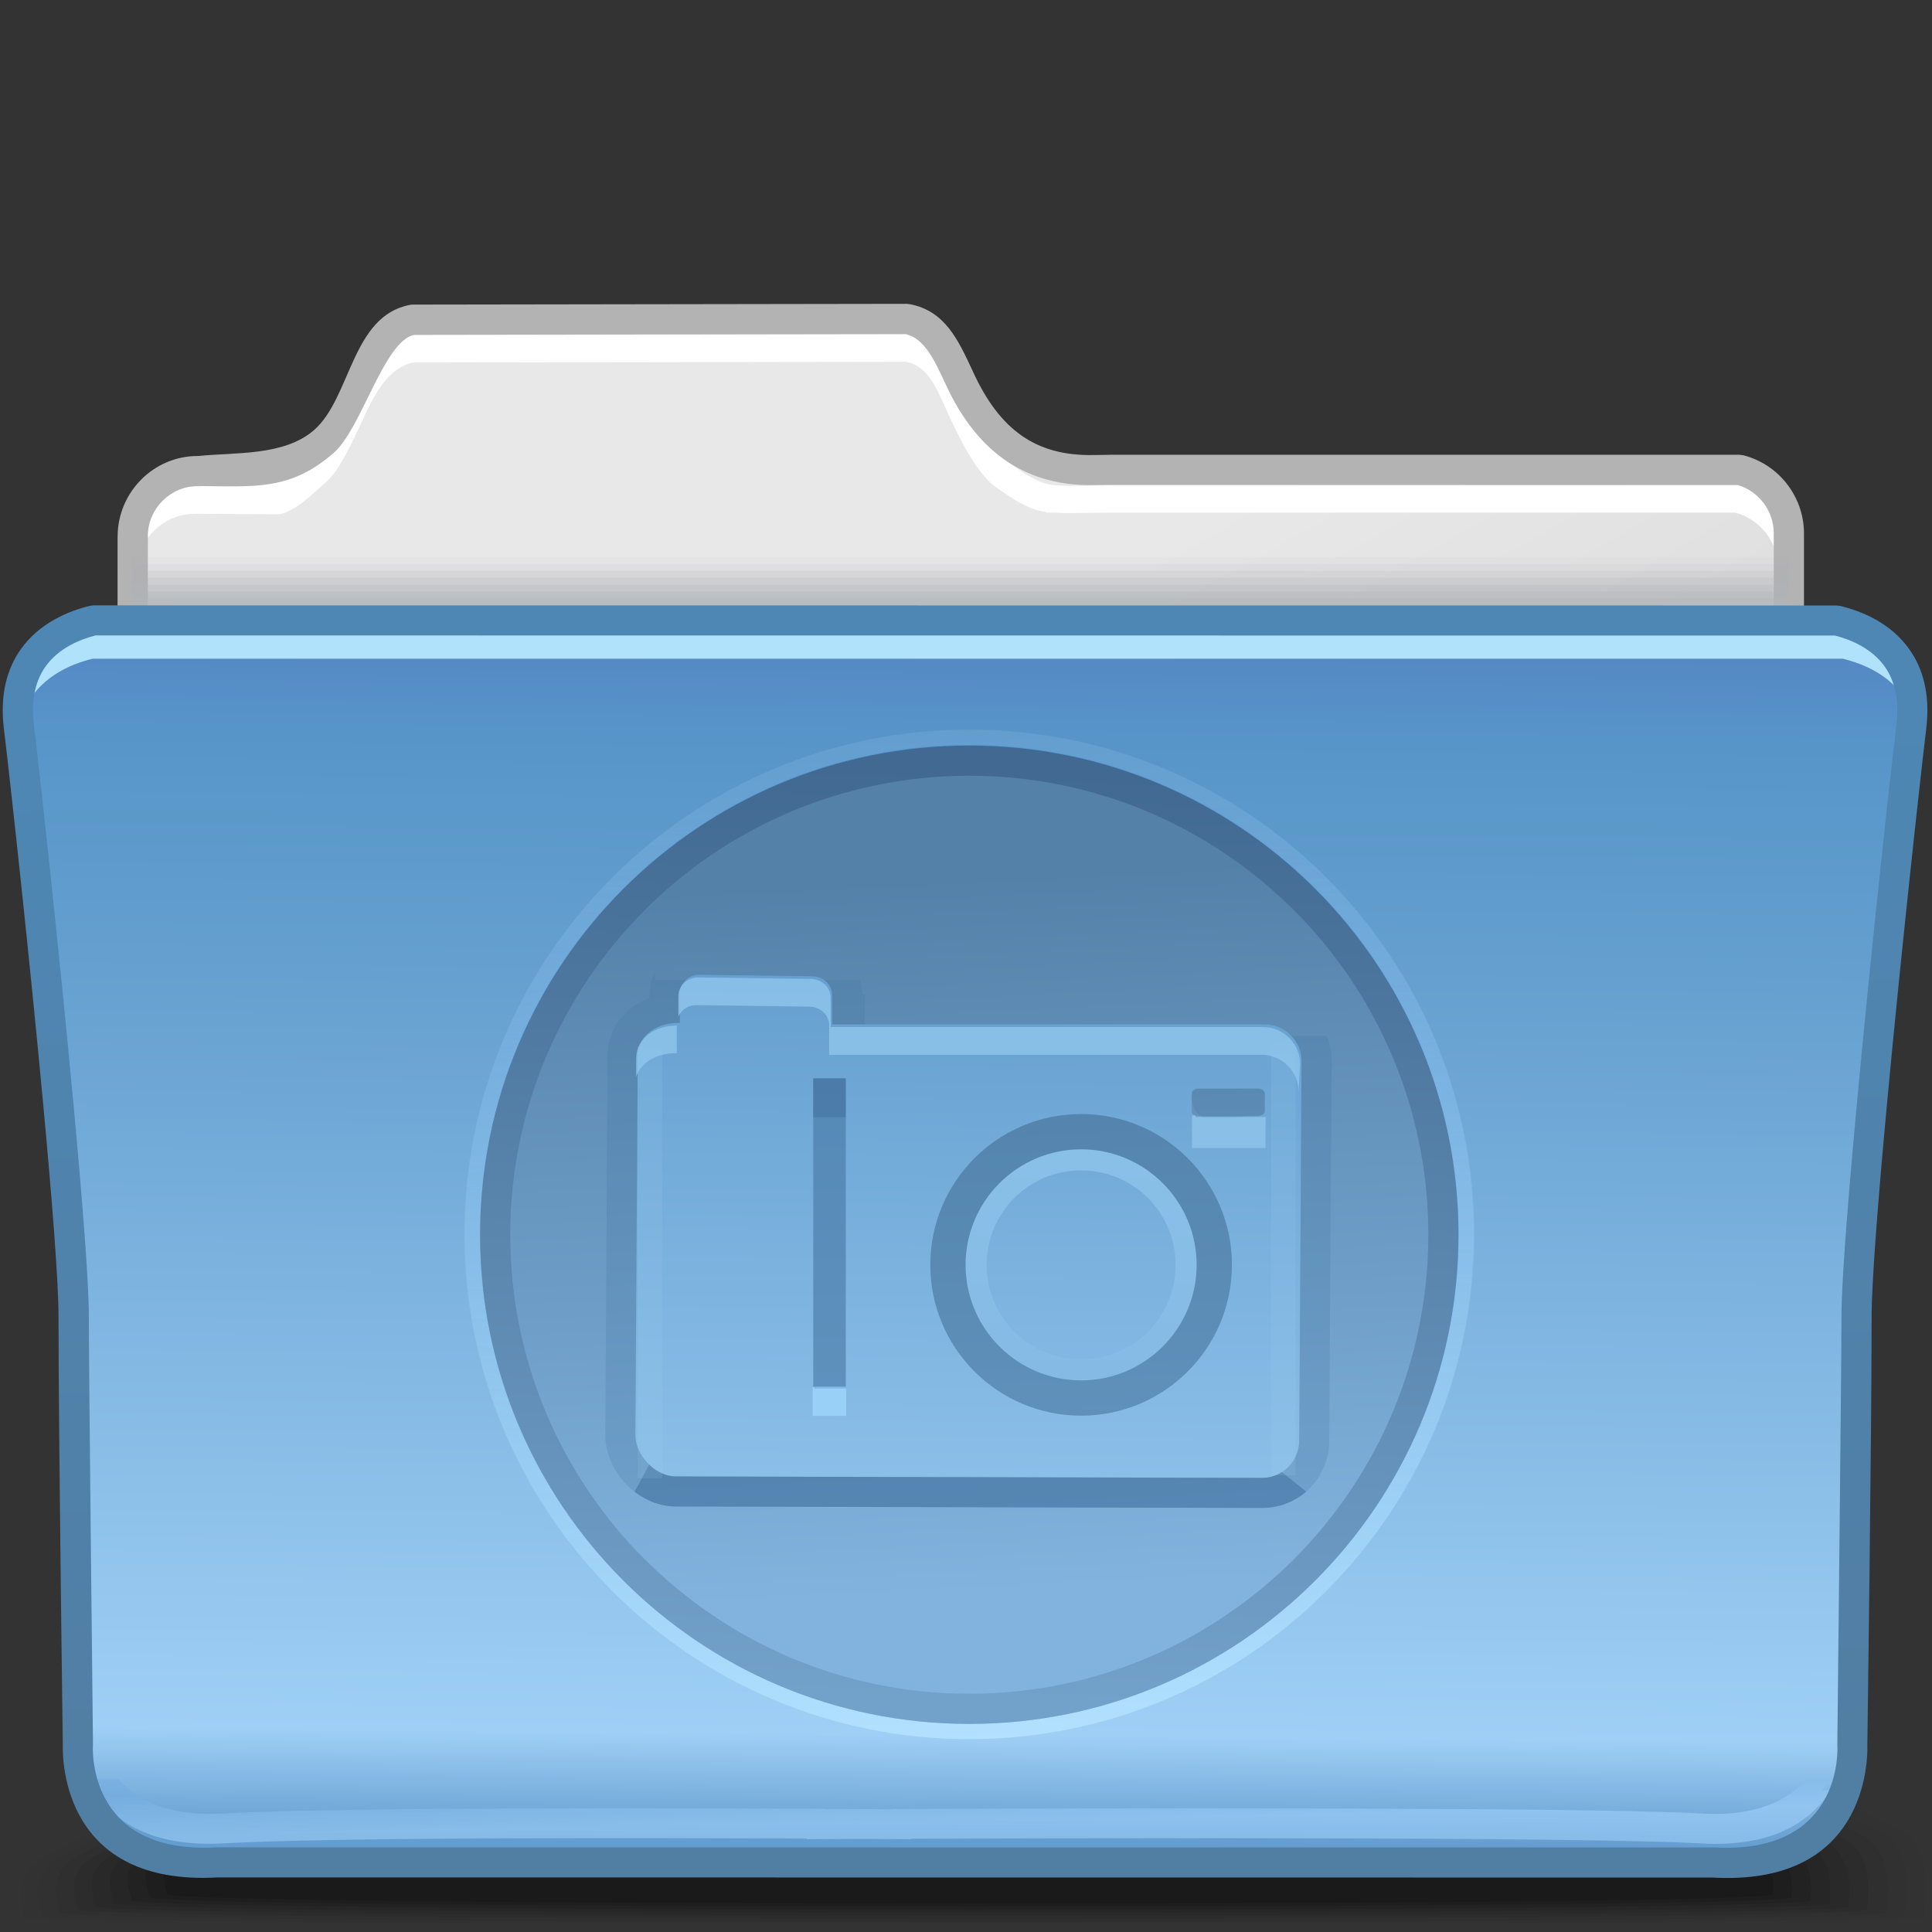 <?xml version="1.0" encoding="UTF-8"?>
<!DOCTYPE svg PUBLIC "-//W3C//DTD SVG 1.1//EN" "http://www.w3.org/Graphics/SVG/1.1/DTD/svg11.dtd">
<!-- Creator: CorelDRAW -->
<svg xmlns="http://www.w3.org/2000/svg" xml:space="preserve" width="64px" height="64px" style="shape-rendering:geometricPrecision; text-rendering:geometricPrecision; image-rendering:optimizeQuality; fill-rule:evenodd; clip-rule:evenodd"
viewBox="0 0 64 64"
 xmlns:xlink="http://www.w3.org/1999/xlink">
 <rect x="0" y="0" width="64" height="64" fill="#333333" stroke="none"/>
 <defs>
  <style type="text/css">
   <![CDATA[
    .fil33 {fill:none}
    .fil32 {fill:none}
    .fil39 {fill:#99D0F7}
    .fil25 {fill:#B0E2FC}
    .fil11 {fill:white;fill-rule:nonzero}
    .fil0 {fill:black;fill-opacity:0}
    .fil15 {fill:#B1B5B8;fill-opacity:0}
    .fil1 {fill:black;fill-opacity:0.012}
    .fil2 {fill:black;fill-opacity:0.027}
    .fil3 {fill:black;fill-opacity:0.039}
    .fil4 {fill:black;fill-opacity:0.055}
    .fil16 {fill:#B1B5B8;fill-opacity:0.055}
    .fil5 {fill:black;fill-opacity:0.067}
    .fil6 {fill:black;fill-opacity:0.078}
    .fil7 {fill:black;fill-opacity:0.094}
    .fil8 {fill:black;fill-opacity:0.106}
    .fil17 {fill:#B1B5B8;fill-opacity:0.11}
    .fil9 {fill:black;fill-opacity:0.122}
    .fil34 {fill:#ABD8FC;fill-rule:nonzero;fill-opacity:0.122}
    .fil18 {fill:#B1B5B8;fill-opacity:0.165}
    .fil30 {fill:#4272A0;fill-opacity:0.22}
    .fil19 {fill:#B1B5B8;fill-opacity:0.224}
    .fil20 {fill:#B1B5B8;fill-opacity:0.278}
    .fil21 {fill:#B1B5B8;fill-opacity:0.333}
    .fil22 {fill:#B1B5B8;fill-opacity:0.388}
    .fil29 {fill:#4474A1;fill-opacity:0.439}
    .fil23 {fill:#B1B5B8;fill-opacity:0.443}
    .fil24 {fill:#B1B5B8;fill-opacity:0.502}
    .fil31 {fill:#4474A1;fill-opacity:0.58}
    .fil38 {fill:#91C7ED;fill-opacity:0.78}
    .fil35 {fill:url(#id2)}
    .fil37 {fill:url(#id3)}
    .fil13 {fill:url(#id4)}
    .fil14 {fill:url(#id5)}
    .fil28 {fill:url(#id6)}
    .fil10 {fill:url(#id7)}
    .fil40 {fill:url(#id8);fill-rule:nonzero}
    .fil36 {fill:url(#id9);fill-rule:nonzero}
    .fil27 {fill:url(#id10);fill-rule:nonzero}
    .fil12 {fill:url(#id11);fill-rule:nonzero}
    .fil26 {fill:url(#id12);fill-rule:nonzero;fill-opacity:0.502}
   ]]>
  </style>
   <mask id="id0">
  <linearGradient id="id1" gradientUnits="userSpaceOnUse" x1="34.611" y1="26.615" x2="35.389" y2="52.43">
   <stop offset="0" style="stop-opacity:1; stop-color:white"/>
   <stop offset="1" style="stop-opacity:0; stop-color:white"/>
  </linearGradient>
    <rect style="fill:url(#id1)" x="14.335" y="20.073" width="41.33" height="38.899"/>
   </mask>
  <linearGradient id="id2" gradientUnits="userSpaceOnUse" x1="32.554" y1="57.7" x2="31.662" y2="24.105">
   <stop offset="0" style="stop-color:#B2E1FF"/>
   <stop offset="1" style="stop-color:#5094D4"/>
  </linearGradient>
  <linearGradient id="id3" gradientUnits="userSpaceOnUse" x1="35.501" y1="58.067" x2="34.499" y2="20.978">
   <stop offset="0" style="stop-color:#C0E8FC"/>
   <stop offset="0.62" style="stop-color:#7BB2DE"/>
   <stop offset="1" style="stop-color:#5C98CB"/>
  </linearGradient>
  <linearGradient id="id4" gradientUnits="userSpaceOnUse" x1="31.542" y1="21.681" x2="31.542" y2="60.171">
   <stop offset="0" style="stop-color:#5589C4"/>
   <stop offset="0.071" style="stop-color:#5795C9"/>
   <stop offset="0.259" style="stop-color:#649FCF"/>
   <stop offset="0.91" style="stop-color:#9FCFF5"/>
   <stop offset="1" style="stop-color:#649DCF"/>
  </linearGradient>
  <linearGradient id="id5" gradientUnits="userSpaceOnUse" xlink:href="#id4" x1="32.245" y1="21.722" x2="31.894" y2="61.005">
  </linearGradient>
  <linearGradient id="id6" gradientUnits="userSpaceOnUse" x1="31.525" y1="29.048" x2="32.692" y2="52.755">
   <stop offset="0" style="stop-color:#5481A8"/>
   <stop offset="1" style="stop-color:#81B3DE"/>
  </linearGradient>
  <linearGradient id="id7" gradientUnits="userSpaceOnUse" x1="25.811" y1="25.23" x2="37.818" y2="46.133">
   <stop offset="0" style="stop-color:#E8E8E8"/>
   <stop offset="1" style="stop-color:#D6D6D6"/>
  </linearGradient>
  <linearGradient id="id8" gradientUnits="userSpaceOnUse" x1="35.813" y1="38.073" x2="35.813" y2="45.727">
   <stop offset="0" style="stop-color:#89C0E8"/>
   <stop offset="1" style="stop-color:#85BAE4"/>
  </linearGradient>
  <linearGradient id="id9" gradientUnits="userSpaceOnUse" x1="32.614" y1="25.52" x2="31.603" y2="56.284">
   <stop offset="0" style="stop-color:#416991"/>
   <stop offset="1" style="stop-color:#72A1C9"/>
  </linearGradient>
  <linearGradient id="id10" gradientUnits="userSpaceOnUse" x1="31.368" y1="23.879" x2="32.573" y2="58.663">
   <stop offset="0" style="stop-color:#4E87B4"/>
   <stop offset="1" style="stop-color:#517EA3"/>
  </linearGradient>
  <linearGradient id="id11" gradientUnits="userSpaceOnUse" x1="31.763" y1="39.323" x2="31.866" y2="32.038">
   <stop offset="0" style="stop-color:#A2A2A2"/>
   <stop offset="1" style="stop-color:#B3B3B3"/>
  </linearGradient>
  <linearGradient id="id12" gradientUnits="userSpaceOnUse" x1="12.848" y1="60.667" x2="12.825" y2="59.353">
   <stop offset="0" style="stop-color:#A8D8FF"/>
   <stop offset="1" style="stop-color:#71ACE1"/>
  </linearGradient>
 </defs>
 <g id="Слой_x0020_1">
  <g id="_72580392">
   <path id="_48076784" class="fil0" d="M30.401 53.788c12.639,0 27.957,3.956 32.954,6.778 1.152,0.651 0.686,2.862 0.686,3.109 0,0.012 -0.056,0.022 -0.15,0.034l-63.307 0c-0.216,-0.015 -0.338,-0.032 -0.338,-0.048 0.074,0.177 -0.524,-1.331 0.646,-2.167 4.455,-3.188 17.476,-7.706 29.508,-7.706z"/>
   <g>
    <path id="_73331368" class="fil1" d="M30.553 54.396c12.384,0 27.483,3.584 32.429,6.226 1.172,0.617 0.741,2.683 0.741,2.937 0,0.058 -1.176,0.109 -3.197,0.15l-56.124 0c-2.263,-0.041 -3.595,-0.092 -3.595,-0.15 0,-0.302 -0.652,-1.296 0.705,-2.1 4.569,-2.732 17.234,-7.063 29.043,-7.063z"/>
    <path id="_74966424" class="fil2" d="M30.704 55.003c12.129,0 26.706,3.227 31.601,5.689 1.191,0.583 0.795,2.506 0.795,2.765 0,0.118 -4.678,0.201 -11.454,0.252l-37.759 0c-7.33,-0.052 -12.492,-0.136 -12.492,-0.252 0,-0.305 -0.64,-1.279 0.733,-2.032 4.554,-2.536 16.989,-6.423 28.576,-6.423z"/>
    <path id="_72256720" class="fil3" d="M30.855 55.613c11.874,0 25.93,2.87 30.773,5.151 1.209,0.55 0.849,2.329 0.849,2.593 0,0.43 -60.492,0.4 -60.492,0 0,-0.308 -0.631,-1.263 0.759,-1.963 4.541,-2.34 16.746,-5.78 28.111,-5.78z"/>
    <path id="_72013216" class="fil4" d="M31.008 56.221c11.619,0 25.153,2.513 29.944,4.613 1.23,0.517 0.904,2.152 0.904,2.421 0,0.43 -59.279,0.4 -59.279,0 0,-0.312 -0.619,-1.247 0.785,-1.896 4.528,-2.144 16.504,-5.139 27.646,-5.139z"/>
    <path id="_76491264" class="fil5" d="M31.158 56.828c11.364,0 24.376,2.157 29.114,4.077 1.25,0.482 0.959,1.972 0.959,2.248 0,0.429 -58.067,0.4 -58.067,0 0,-0.315 -0.608,-1.232 0.814,-1.828 4.513,-1.948 16.259,-4.497 27.18,-4.497z"/>
    <path id="_72575600" class="fil6" d="M31.309 57.437c11.108,0 23.599,1.801 28.287,3.54 1.269,0.449 1.013,1.795 1.013,2.076 0,0.429 -56.854,0.4 -56.854,0 0,-0.319 -0.596,-1.215 0.84,-1.76 4.5,-1.753 16.017,-3.856 26.715,-3.856z"/>
    <path id="_72649304" class="fil7" d="M31.46 58.045c10.854,0 22.823,1.445 27.459,3.002 1.287,0.416 1.067,1.618 1.067,1.904 0,0.43 -55.641,0.4 -55.641,0 0,-0.322 -0.586,-1.2 0.867,-1.691 4.486,-1.557 15.774,-3.215 26.249,-3.215z"/>
    <path id="_48635784" class="fil8" d="M31.611 58.652c10.599,0 22.046,1.089 26.631,2.466 1.306,0.383 1.121,1.44 1.121,1.732 0,0.43 -54.429,0.4 -54.429,0 0,-0.325 -0.574,-1.183 0.895,-1.624 4.472,-1.359 15.529,-2.574 25.783,-2.574z"/>
   </g>
   <path id="_71714912" class="fil9" d="M31.763 59.261c10.344,0 21.27,0.732 25.803,1.928 1.325,0.35 1.175,1.263 1.175,1.56 0,0.43 -53.218,0.4 -53.218,0 0,-0.33 -0.563,-1.168 0.921,-1.556 4.459,-1.165 15.287,-1.932 25.318,-1.932z"/>
  </g>
  <path class="fil10" d="M57.616 15.562c0.94,0.234 1.642,1.095 1.642,2.105l0 40.94c0,1.191 -0.977,2.167 -2.167,2.167l-5.343 0 -27.088 0 -5.928 0.025 -6.849 0 -5.343 0 -0.131 0 0 -0.005c-1.132,-0.069 -2.036,-1.016 -2.036,-2.163l0.025 -40.862c0,-1.193 0.976,-2.174 2.167,-2.167l2.766 -0.281c1.003,-0.226 1.851,-1.143 2.597,-2.76 0.443,-0.961 0.826,-1.796 1.74,-1.972l16.38 -0.025c0.913,0.176 1.296,1.011 1.739,1.972 0.904,1.957 1.957,2.935 3.211,3.024l0 0.002 0.048 0c0.54,0.034 1.117,0.004 1.736,0l0.202 0 20.633 0z"/>
  <path class="fil11" d="M57.621 16.086c0.53,0.131 0.991,0.442 1.318,0.86 0.32,0.412 0.514,0.93 0.514,1.487l0 2.603 -0.051 0 0 0.405 -0.498 0 0 -2.603c0,-0.444 -0.152,-0.855 -0.406,-1.182 -0.254,-0.324 -0.608,-0.565 -1.011,-0.674l-20.608 0 -0.202 0 0 0 -0.548 0.007c-0.415,0.008 -0.811,0.017 -1.187,-0.007l-0.051 0 -0.248 0 0 -0.025c-0.579,-0.064 -1.12,-0.449 -1.628,-0.8 -0.568,-0.394 -1.088,-1.325 -1.559,-2.348l-0.001 -0.004 -0.004 -0.008 0 0.002c-0.409,-0.886 -0.665,-1.655 -1.432,-1.815l-16.335 0.025c-0.769,0.161 -1.225,0.93 -1.632,1.815l-0.001 -0.002 -0.004 0.008 0 0.004c-0.389,0.842 -0.789,1.734 -1.252,2.14 -0.472,0.412 -0.977,0.937 -1.515,1.057l-0.027 0.007 -0.028 0 -2.766 -0.019 0 0.002 -0.013 0c-0.522,0 -0.998,0.214 -1.343,0.559 -0.248,0.249 -0.429,0.566 -0.513,0.918l0 0.024 0.001 0 0 0.013 0 2.2 -0.051 0 0 0.405 -0.498 0 0 -2.2 0 -0.013 0.001 -0.002c0.001,-0.168 0.019,-0.331 0.053,-0.489 0.025,-0.625 0.292,-1.194 0.707,-1.61 0.435,-0.436 1.035,-0.707 1.693,-0.707l0.013 0 0.002 0.001 2.737 -0.28c0.452,-0.105 0.878,-0.3 1.272,-0.645 0.41,-0.36 0.77,-1.199 1.128,-1.974l0 0.002 0.002 -0.008 0.001 -0.004c0.471,-1.019 0.88,-1.902 1.915,-2.101l0.028 -0.006 0.018 0 16.38 -0.025 0.02 0 0.027 0.006c1.033,0.2 1.443,1.084 1.913,2.101l0 0.004 0.002 0.008 0.001 -0.002c0.432,0.934 0.893,1.736 1.39,2.081 0.487,0.337 1.025,0.758 1.612,0.8l0.025 0.001 0.008 0 0.013 0.002c0.372,0.022 0.762,0.014 1.167,0.008l0 0 0.553 -0.008 0.002 -0.002 0.202 0 20.633 0 0.026 0 0.033 0.008z"/>
  <path class="fil12" d="M57.735 15.078c0.586,0.145 1.1,0.489 1.458,0.95l-0.001 0c0.354,0.454 0.567,1.026 0.567,1.641l0 40.938c0,0.731 -0.3,1.4 -0.784,1.884 -0.482,0.482 -1.15,0.784 -1.883,0.784l-5.345 0 -27.088 0 -5.927 0.025 -6.85 0 -5.343 0 -0.131 0 -0.501 0 0 -0.077c-0.509,-0.125 -0.961,-0.397 -1.309,-0.765 -0.45,-0.477 -0.728,-1.123 -0.728,-1.826l0.025 -40.861 0 -0.015 0.002 -0.002c0.004,-0.726 0.305,-1.39 0.782,-1.869l0 -0.001c0.478,-0.478 1.14,-0.78 1.869,-0.778l0 -0.002 0.015 0 0.002 0.002c1.231,-0.126 2.855,0.005 3.842,-0.863 1.22,-1.07 1.237,-3.77 3.165,-4.142l0.093 -0.011 16.38 -0.025 0.093 0.011c1.161,0.223 1.595,1.16 2.093,2.236l0.006 0.014 0.001 0.002c0.887,1.925 2.086,2.779 3.979,2.746l0.004 0 0.552 -0.008 0.006 -0.002 0.203 0 20.633 0 0.119 0.017zm0.669 1.564c-0.211,-0.273 -0.508,-0.48 -0.844,-0.579l-20.576 0 -0.203 0 0 -0.002 -0.542 0.008 -0.004 0c-2.177,0.043 -3.839,-1.016 -4.902,-3.325l-0.006 -0.014 -0.001 -0.002c-0.374,-0.807 -0.7,-1.511 -1.322,-1.663l-16.291 0.025c-1.01,0.243 -1.736,3.1 -2.648,3.902 -1.447,1.271 -2.629,1.121 -4.501,1.109l0 0.002 -0.015 0 0 -0.002c-0.449,0 -0.863,0.189 -1.162,0.488l-0.001 -0.001c-0.3,0.3 -0.487,0.716 -0.49,1.167l0.002 0 0 0.015 -0.025 40.861c0,0.439 0.174,0.843 0.454,1.141 0.282,0.301 0.677,0.5 1.111,0.526l0.102 0 5.343 0 6.85 0 5.927 -0.025 27.088 0 5.345 0c0.458,0 0.876,-0.189 1.176,-0.489 0.301,-0.301 0.489,-0.719 0.489,-1.178l0 -40.938c0,-0.386 -0.132,-0.745 -0.352,-1.026l-0.001 0z"/>
  <path class="fil13" d="M59.117 20.881l0 37.925c0,1.191 -0.946,2.167 -2.1,2.167l-5.178 0 -27.822 0 -6.136 0 -6.637 0 -5.178 0 -0.128 0 0 -0.005c-1.096,-0.069 -1.972,-1.016 -1.972,-2.163l0 -37.927 55.151 0.002z"/>
  <path class="fil14" d="M3.015 20.751c-1.037,0.252 -2.767,1.044 -2.471,3.514 0.418,3.49 1.814,16.614 1.814,19.545 0,2.932 0.139,13.974 0.139,13.974 0,0 -0.279,4.189 4.608,3.911 3.659,-0.21 14.486,-0.181 19.633,-0.155l0 0.018 1.662 -0.008 0.024 0 1.14 0.008 0 -0.013c6.758,-0.027 23.588,-0.07 27.469,0.152 4.886,0.279 4.608,-3.911 4.608,-3.911 0,0 0.139,-11.042 0.139,-13.974 0,-2.932 1.396,-16.055 1.814,-19.545 0.296,-2.47 -1.434,-3.262 -2.472,-3.514l-58.106 -0.002z"/>
  <g id="_74583392">
   <polygon id="_4041424" class="fil15" points="4.371,18.226 59.258,18.226 59.258,20.881 4.371,20.879 "/>
   <g>
    <polygon id="_49328320" class="fil16" points="4.371,18.454 59.258,18.454 59.258,20.881 4.371,20.879 "/>
    <polygon id="_48903336" class="fil17" points="4.371,18.682 59.258,18.682 59.258,20.881 4.371,20.879 "/>
    <polygon id="_71360880" class="fil18" points="4.371,18.91 59.258,18.91 59.258,20.881 4.371,20.879 "/>
    <polygon id="_49683568" class="fil19" points="4.371,19.139 59.258,19.139 59.258,20.881 4.371,20.879 "/>
    <polygon id="_49400128" class="fil20" points="4.371,19.367 59.258,19.367 59.258,20.881 4.371,20.879 "/>
    <polygon id="_72099128" class="fil21" points="4.371,19.596 59.258,19.596 59.258,20.881 4.371,20.879 "/>
    <polygon id="_71323552" class="fil22" points="4.371,19.823 59.258,19.823 59.258,20.881 4.371,20.879 "/>
    <polygon id="_72543312" class="fil23" points="4.371,20.052 59.258,20.052 59.258,20.881 4.371,20.879 "/>
   </g>
   <polygon id="_72594304" class="fil24" points="4.371,20.28 59.258,20.28 59.258,20.881 4.371,20.879 "/>
  </g>
  <path class="fil25" d="M3.221 20.948c-0.806,0.195 -2.022,0.716 -2.394,2.086 -0.126,0.319 -0.206,0.692 -0.213,1.127 0.026,-0.144 0.061,-0.28 0.104,-0.409l-0.004 0.105c0.015,-0.087 0.035,-0.171 0.057,-0.253 0.456,-1.147 1.553,-1.603 2.295,-1.782l57.985 0c0.984,0.239 2.59,0.963 2.5,3.144l0.025 -0.202c0.045,-0.372 0.044,-0.706 0.006,-1.006 0.058,0.269 0.084,0.57 0.07,0.905l0.025 -0.202c0.298,-2.47 -1.434,-3.261 -2.471,-3.513l-57.985 0z"/>
  <path class="fil26" d="M60.361 59.307l0.274 0c-0.63,1.003 -1.865,1.897 -4.289,1.759 -1.939,-0.111 -7.113,-0.157 -12.638,-0.169 -5.373,-0.014 -10.128,0.002 -13.549,0.015l0 0.015 -0.308 -0.001 -1.139 -0.011 0 0.002 -0.024 0 0 -0.002 -1.662 0.011 -0.308 0.001 0 -0.021c-2.572,-0.012 -6.374,-0.024 -10.004,-0.009 -3.768,0.017 -7.474,0.061 -9.305,0.167 -2.421,0.137 -3.657,-0.756 -4.286,-1.756l0.274 0c-0.103,-0.122 -0.194,-0.249 -0.274,-0.378l0.79 0c0.605,0.697 1.652,1.247 3.463,1.145 1.828,-0.105 5.549,-0.149 9.336,-0.167 3.777,-0.015 7.745,-0.001 10.315,0.009l0.307 0.004 0 0.013 1.352 -0.007 0.002 0 0.024 0 0.001 0 0.833 0.007 0 -0.009 0.306 0c3.378,-0.013 8.317,-0.031 13.856,-0.018 5.545,0.014 10.732,0.059 12.672,0.169 1.814,0.104 2.862,-0.446 3.468,-1.146l0.787 0c-0.08,0.129 -0.172,0.255 -0.274,0.378z"/>
  <path class="fil27" d="M3.161 21.051c-0.526,0.133 -1.228,0.424 -1.658,1.037 -0.306,0.433 -0.484,1.05 -0.38,1.919 0.25,2.093 0.862,7.732 1.309,12.548 0.292,3.139 0.511,5.903 0.511,7.056 0,1.835 0.137,14.049 0.137,14.169l-0.002 0.052c0,0.008 -0.236,3.609 4.084,3.363l49.62 0.004c4.319,0.247 4.084,-3.354 4.084,-3.363l-0.002 -0.052c0,-0.119 0.137,-12.337 0.137,-14.17 0,-1.153 0.22,-3.918 0.511,-7.06 0.446,-4.815 1.057,-10.45 1.308,-12.543 0.104,-0.868 -0.074,-1.487 -0.38,-1.921 -0.43,-0.612 -1.13,-0.902 -1.654,-1.036l-57.624 -0.004zm-2.476 0.463c0.624,-0.888 1.602,-1.278 2.297,-1.446l0.117 -0.014 57.742 0.004 0.116 0.014c0.697,0.167 1.674,0.556 2.298,1.445 0.435,0.618 0.693,1.465 0.555,2.613 -0.254,2.132 -0.869,7.785 -1.308,12.515 -0.286,3.083 -0.502,5.81 -0.502,6.97 0,4.026 -0.141,14.054 -0.142,14.177 0.017,0.514 -0.012,4.697 -5.133,4.404l-49.511 -0.004c-5.121,0.293 -5.15,-3.891 -5.133,-4.404 -0.001,-0.123 -0.142,-10.15 -0.142,-14.176 0,-1.16 -0.216,-3.886 -0.502,-6.966 -0.438,-4.732 -1.055,-10.389 -1.309,-12.52 -0.138,-1.148 0.12,-1.994 0.555,-2.611z"/>
  <path class="fil28" d="M32.109 24.724c8.934,0 16.178,7.244 16.178,16.178 0,8.933 -7.244,16.178 -16.178,16.178 -8.934,0 -16.178,-7.245 -16.178,-16.178 0,-8.934 7.244,-16.178 16.178,-16.178zm3.731 13.439c2.072,0 3.752,1.681 3.752,3.752 0,2.073 -1.681,3.754 -3.752,3.754 -2.072,0 -3.754,-1.681 -3.754,-3.754 0,-2.072 1.682,-3.752 3.754,-3.752zm-13.384 -4.279l0.065 0 0 -0.973c0,-0.343 0.292,-0.625 0.648,-0.621l3.748 0.05c0.358,0.005 0.65,0.28 0.65,0.621l0 0.973 14.323 0c0.676,0 1.231,0.553 1.226,1.226l-0.078 12.572c-0.004,0.673 -0.556,1.228 -1.226,1.226l-19.434 -0.048c-0.67,-0.002 -1.335,-0.702 -1.33,-1.375l0.078 -12.573c0.004,-0.674 0.657,-1.077 1.33,-1.077zm17.248 2.187l1.965 0c0.125,0 0.227,0.073 0.227,0.161l0 0.583c0,0.087 -0.104,0.162 -0.227,0.162l-1.965 0c-0.123,0 -0.227,-0.072 -0.227,-0.162l0 -0.583c0,-0.089 0.102,-0.161 0.227,-0.161zm-3.891 0.834c2.758,0 4.995,2.236 4.995,4.995 0,2.758 -2.237,4.995 -4.995,4.995 -2.758,0 -4.995,-2.237 -4.995,-4.995 0,-2.759 2.237,-4.995 4.995,-4.995z"/>
  <path class="fil29" d="M35.84 38.163c2.072,0 3.752,1.681 3.752,3.752 0,2.073 -1.681,3.754 -3.752,3.754 -2.072,0 -3.754,-1.681 -3.754,-3.754 0,-2.072 1.682,-3.752 3.754,-3.752zm-0.027 -1.258c2.758,0 4.995,2.236 4.995,4.995 0,2.758 -2.237,4.995 -4.995,4.995 -2.758,0 -4.995,-2.237 -4.995,-4.995 0,-2.759 2.237,-4.995 4.995,-4.995z"/>
  <path class="fil30" d="M21.521 33.056l0 -0.145 0 -0.006 0.004 -0.004c0.001,-0.256 0.064,-0.498 0.171,-0.712l0 0.269 1.028 0c-0.125,0.113 -0.203,0.275 -0.203,0.452l0 0.973 -0.065 0c-0.673,0 -1.326,0.403 -1.33,1.077l-0.078 12.573c-0.005,0.673 0.66,1.372 1.33,1.375l19.434 0.048c0.67,0.002 1.222,-0.553 1.226,-1.226l0.078 -12.572c0.002,-0.326 -0.126,-0.624 -0.338,-0.844l1.172 0c0.107,0.26 0.165,0.542 0.165,0.836l0 0.008 -0.004 0.004 -0.078 12.572c-0.004,0.613 -0.253,1.172 -0.652,1.571 -0.399,0.399 -0.958,0.648 -1.57,0.647l-19.434 -0.048 0 0.004 -0.004 0 -0.004 -0.004c-0.617,-0.004 -1.209,-0.304 -1.629,-0.741 -0.415,-0.431 -0.691,-1.028 -0.69,-1.626l-0.004 0 0 -0.004 0.004 -0.004 0.078 -12.573c0.004,-0.651 0.299,-1.174 0.748,-1.535 0.191,-0.154 0.409,-0.278 0.644,-0.366zm6.963 -0.598c0.051,0.15 0.079,0.311 0.081,0.476l0.085 0 0 0.999 -1.084 0 0 -0.973c0,-0.207 -0.107,-0.389 -0.27,-0.502l1.188 0zm11.219 3.587l1.965 0c0.125,0 0.227,0.076 0.227,0.162l0 0.583c0,0.087 -0.104,0.162 -0.227,0.162 -1.153,0 -2.192,0.562 -2.192,-0.745 0,-0.089 0.102,-0.162 0.227,-0.162z"/>
  <path class="fil31" d="M21.508 48.522c0.243,0.233 0.555,0.386 0.869,0.387l19.434 0.048c0.24,0.001 0.464,-0.07 0.654,-0.191l0.804 0.644c-0.389,0.339 -0.901,0.544 -1.459,0.543l-19.434 -0.048 0 0.004 -0.004 0 -0.004 -0.004c-0.489,-0.002 -0.963,-0.193 -1.348,-0.488l0.485 -0.895z"/>
  <path class="fil32" d="M38.354 50.292c0.056,-0.039 0.228,-0.107 0.292,-0.118"/>
  <path class="fil33" d="M23.594 51.401c0,0.293 0.24,0.533 0.532,0.533l1.059 0.001 0.022 0 0.022 0 0.024 0 0.022 0 13.337 0.034 0 0.008c0.406,0 0.814,-0.002 1.22,0.002l0.078 -0.004 0.001 0 0.18 0c0.292,0 0.532,-0.241 0.532,-0.533m-2.33 -1.561c0,-0.034 0.027,-0.063 0.061,-0.063l1.355 0c0.034,0 0.061,0.031 0.061,0.063"/>
  <path class="fil33" d="M38.261 42.693c-3.634,0 -7.27,0 -10.905,0"/>
  <line class="fil33" x1="38.301" y1="39.203" x2="27.396" y2= "39.203" />
  <polygon class="fil34" points="42.915,34.571 42.915,48.866 42.107,48.866 42.107,34.571 "/>
  <polygon class="fil34" points="21.932,34.672 21.932,48.967 21.124,48.967 21.124,34.672 "/>
  <path class="fil35" d="M32.109 24.194c9.227,0 16.708,7.481 16.708,16.708 0,9.228 -7.481,16.709 -16.708,16.709 -9.227,0 -16.709,-7.481 -16.709,-16.709 0,-9.227 7.482,-16.708 16.709,-16.708zm0 0.504c8.948,0 16.205,7.256 16.205,16.204 0,8.949 -7.257,16.205 -16.205,16.205 -8.949,0 -16.205,-7.256 -16.205,-16.205 0,-8.948 7.256,-16.204 16.205,-16.204z"/>
  <path class="fil36" d="M32.109 24.698c8.948,0 16.205,7.256 16.205,16.204 0,8.949 -7.257,16.205 -16.205,16.205 -8.949,0 -16.205,-7.256 -16.205,-16.205 0,-8.948 7.256,-16.204 16.205,-16.204zm10.751 5.454c-2.751,-2.751 -6.554,-4.455 -10.751,-4.455 -4.198,0 -8.001,1.702 -10.753,4.452l0.002 0.002c-2.751,2.751 -4.455,6.554 -4.455,10.751 0,4.2 1.702,8.003 4.45,10.751l0.005 0c2.751,2.751 6.554,4.455 10.751,4.455 4.197,0 8,-1.704 10.751,-4.455 2.751,-2.751 4.455,-6.554 4.455,-10.751 0,-4.2 -1.702,-8.002 -4.45,-10.749l-0.005 0z"/>
  <path class="fil37" style="mask:url(#id0)" d="M32.109 24.17c9.24,0 16.732,7.492 16.732,16.732 0,9.241 -7.492,16.733 -16.732,16.733 -9.24,0 -16.732,-7.492 -16.732,-16.733 0,-9.24 7.492,-16.732 16.732,-16.732zm0 0.504c8.961,0 16.227,7.266 16.227,16.227 0,8.962 -7.266,16.229 -16.227,16.229 -8.961,0 -16.227,-7.266 -16.227,-16.229 0,-8.961 7.266,-16.227 16.227,-16.227z"/>
  <path class="fil38" d="M22.355 34.89l0.065 0 0 -0.917 -0.014 0c-0.673,0 -1.326,0.403 -1.33,1.077l-0.004 0.622c0.162,-0.495 0.715,-0.783 1.283,-0.783zm0.116 -1.215c0.099,-0.223 0.33,-0.382 0.598,-0.379l3.748 0.05c0.358,0.005 0.65,0.28 0.65,0.621l0 0.973 14.323 0c0.676,0 1.231,0.553 1.226,1.226l0.051 -0.917c0.005,-0.673 -0.55,-1.226 -1.226,-1.226l-14.323 0 0 -0.973c0,-0.341 -0.292,-0.617 -0.65,-0.621l-3.748 -0.05c-0.357,-0.004 -0.648,0.279 -0.648,0.621l0 0.674z"/>
  <polygon class="fil31" points="26.94,35.721 28.017,35.721 28.017,45.936 26.94,45.936 "/>
  <polygon class="fil31" points="26.94,35.721 28.017,35.721 28.017,37.01 26.94,37.01 "/>
  <polygon class="fil39" points="28.031,46.901 26.976,46.901 26.921,46.901 26.921,45.958 26.976,45.958 26.976,46.003 28.031,46.003 "/>
  <polygon class="fil38" points="41.923,38.03 39.605,38.03 39.487,38.03 39.487,36.951 39.605,36.951 39.605,37.003 41.923,37.003 "/>
  <path class="fil40" d="M35.813 38.073c1.055,0 2.011,0.429 2.705,1.122l0 0 0 0c0.693,0.693 1.122,1.65 1.122,2.705 0,1.055 -0.429,2.011 -1.122,2.705l0 0 0 0c-0.693,0.693 -1.65,1.122 -2.705,1.122 -1.055,0 -2.011,-0.429 -2.705,-1.122l0 0 0 0c-0.693,-0.693 -1.122,-1.65 -1.122,-2.705 0,-1.055 0.429,-2.011 1.122,-2.705l0 0 0 0c0.693,-0.693 1.65,-1.122 2.705,-1.122zm2.213 1.612c-0.565,-0.565 -1.348,-0.915 -2.213,-0.915 -0.866,0 -1.649,0.351 -2.213,0.915l-0.001 0.001c-0.565,0.565 -0.915,1.348 -0.915,2.213 0,0.866 0.351,1.649 0.915,2.213l0.001 0.001c0.565,0.565 1.348,0.915 2.213,0.915 0.866,0 1.649,-0.351 2.213,-0.915l0.001 -0.001c0.565,-0.565 0.915,-1.348 0.915,-2.213 0,-0.866 -0.351,-1.649 -0.915,-2.213l-0.001 -0.001z"/>
 </g>
</svg>
